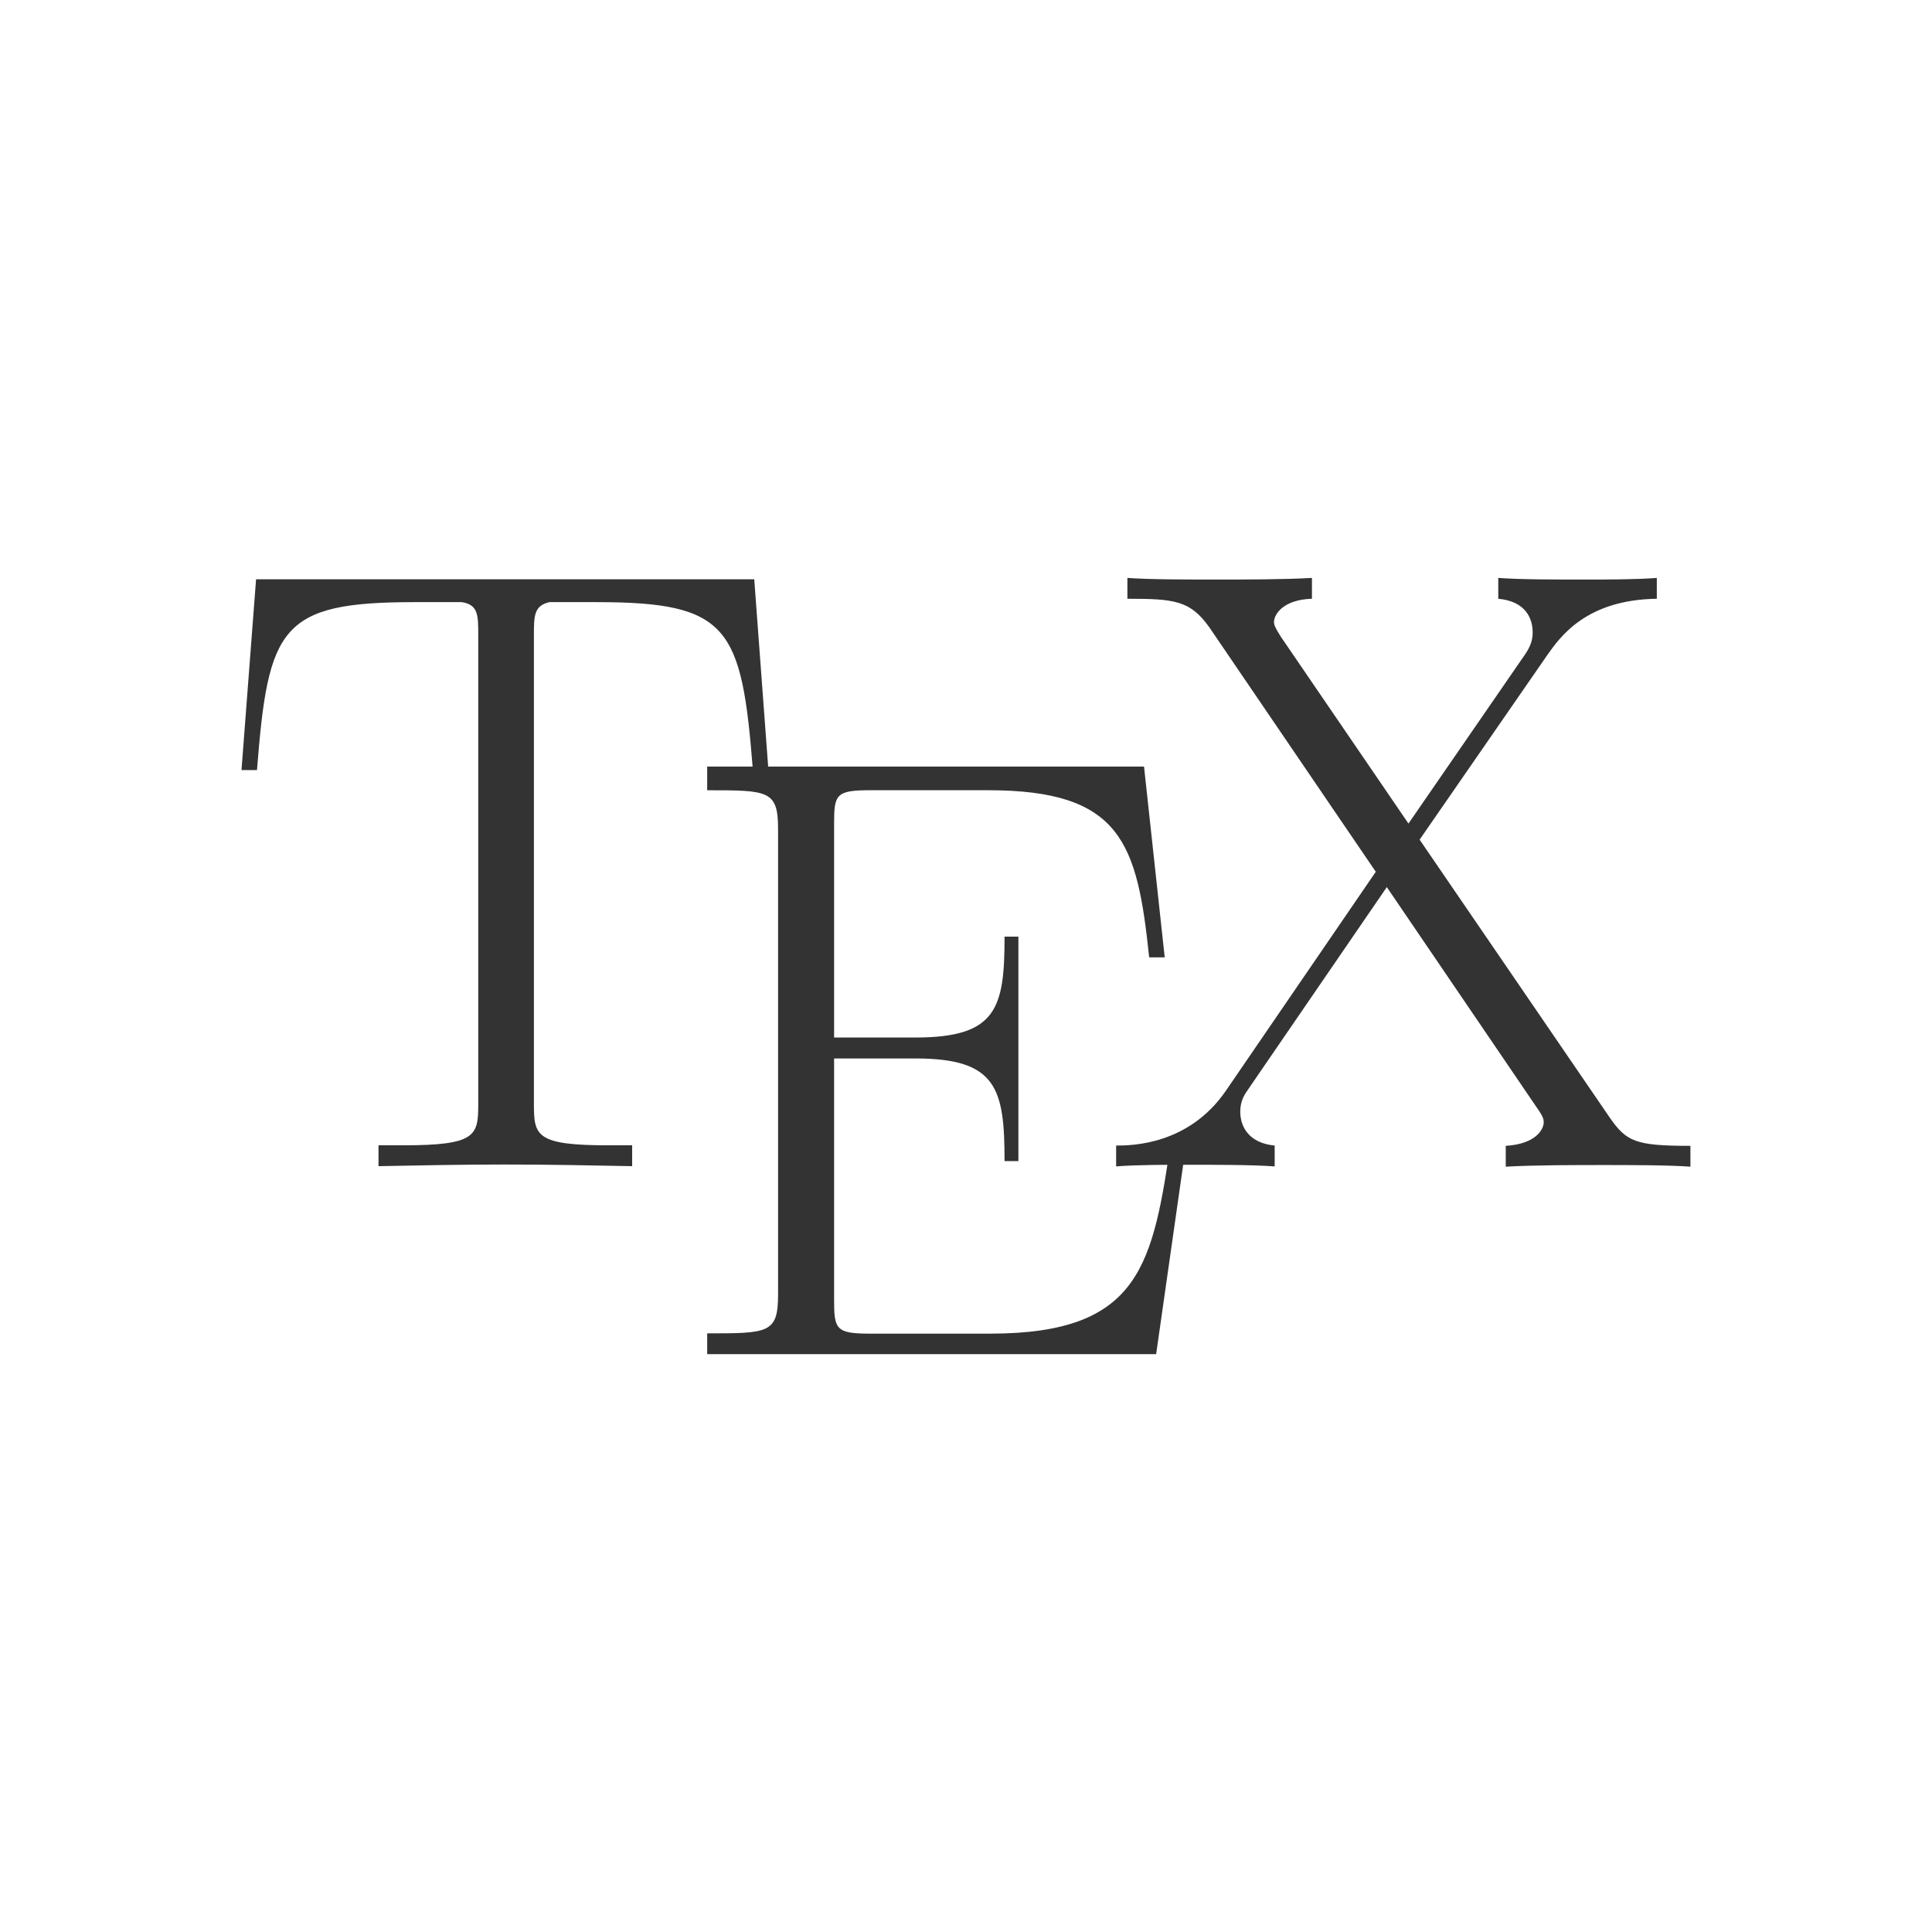<svg xmlns="http://www.w3.org/2000/svg" fill="#1793d1" viewBox="0 0 48 48"><defs><clipPath><rect y="6" x="6" rx="6" height="84" width="84" fill="#fff"/></clipPath><filter color-interpolation-filters="sRGB" height="1.384" width="1.384" y="-.192" x="-.192"><feGaussianBlur stdDeviation="5.28"/></filter><filter color-interpolation-filters="sRGB"><feGaussianBlur stdDeviation="1.71"/></filter><linearGradient gradientUnits="userSpaceOnUse" y2="138.66" x2="0" y1="20.221"><stop stop-color="#fff"/><stop offset="1" stop-color="#fff" stop-opacity="0"/></linearGradient><linearGradient gradientTransform="scale(1.006.994)" gradientUnits="userSpaceOnUse" y2="7.02" x2="0" y1="92.54"><stop/><stop offset="1" stop-opacity=".588"/></linearGradient><linearGradient gradientUnits="userSpaceOnUse" y2="47.865" x2="85.74" y1="48.32" x1="11.844"><stop/><stop offset=".8"/><stop offset="1" stop-opacity="0"/></linearGradient></defs><path d="m35.27 20.861l3.171-4.585c.318-.45.963-1.376 2.722-1.4v-.518c-.491.041-1.305.041-1.819.041-.706 0-1.586 0-2.12-.041v.518c.686.064.855.493.855.839 0 .256-.105.429-.257.642l-2.829 4.104-3.171-4.642c-.149-.234-.17-.301-.17-.365 0-.193.234-.558.943-.578v-.518c-.686.041-1.735.041-2.441.041-.555 0-1.626 0-2.144-.041v.518c1.177 0 1.562.044 2.036.71l4.135 6.073-3.729 5.447c-.92 1.332-2.313 1.355-2.722 1.355v.518c.49-.041 1.305-.041 1.819-.041.578 0 1.586 0 2.12.041v-.518c-.663-.064-.855-.493-.855-.839 0-.277.105-.429.213-.582l3.428-5 3.729 5.481c.169.237.169.301.169.365 0 .169-.192.537-.943.582v.518c.686-.041 1.735-.041 2.441-.041.555 0 1.626 0 2.147.041v-.518c-1.373 0-1.589-.105-2.01-.71m-10.491.47h-.385c-.47 3.178-.747 4.906-4.517 4.906h-2.975c-.856 0-.897-.108-.897-.846v-5.991h2.02c2.02 0 2.215.741 2.215 2.55h.344v-5.576h-.344c0 1.779-.193 2.506-2.215 2.506h-2.02v-5.312c0-.724.041-.832.897-.832h2.931c3.317 0 3.703 1.318 4 4.152h.386l-.514-4.74h-10.853v.589c1.518 0 1.761 0 1.761.963v11.567c0 .963-.24.963-1.761.963v.517h11.154m-9.985-19.252h-12.377l-.362 4.74h.385c.277-3.55.582-4.172 3.905-4.172.385 0 1.01 0 1.183 0 .409.064.409.325.409.818v11.667c0 .775-.065 1.01-1.87 1.01h-.608v.518c1.028-.02 2.1-.041 3.151-.041 1.048 0 2.123.021 3.151.041v-.518h-.598c-1.779 0-1.843-.236-1.843-1.01v-11.667c0-.473 0-.73.386-.818.169 0 .791 0 1.176 0 3.279 0 3.601.618 3.878 4.172h.386" fill="#333"/></svg>